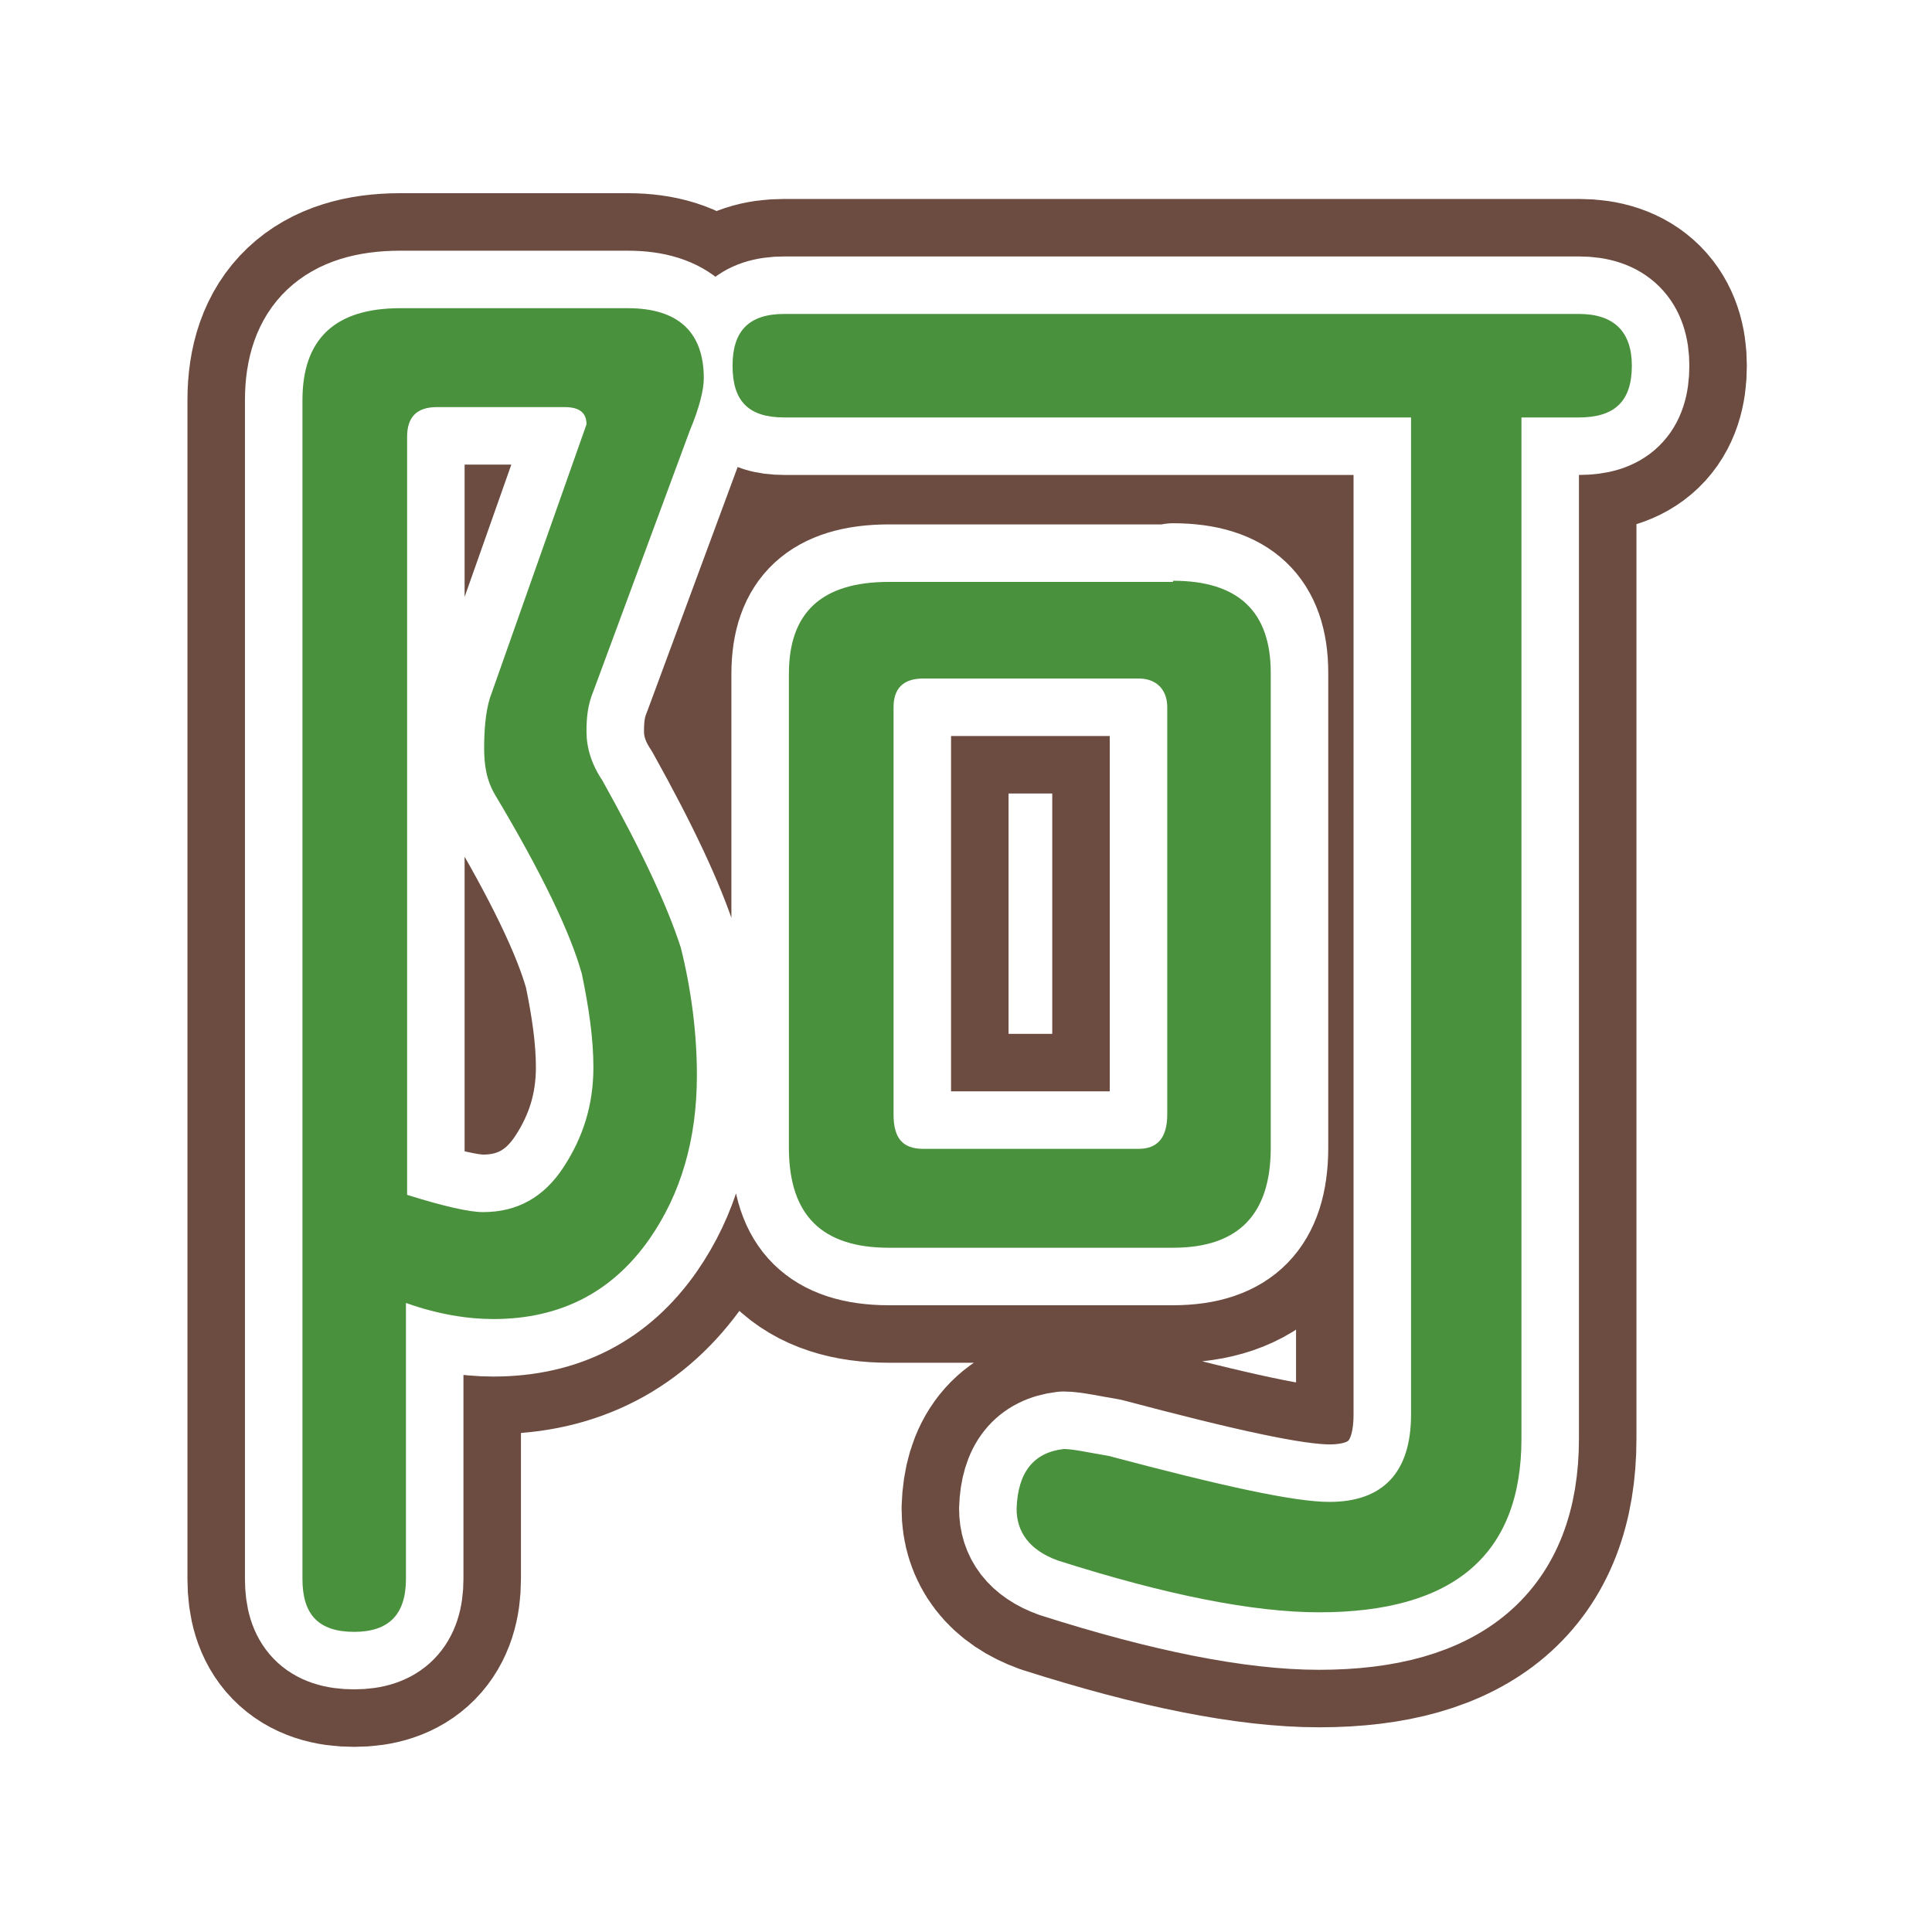 <?xml version="1.0" encoding="utf-8"?>
<!-- Generator: Adobe Illustrator 17.1.0, SVG Export Plug-In . SVG Version: 6.00 Build 0)  -->
<!DOCTYPE svg PUBLIC "-//W3C//DTD SVG 1.1//EN" "http://www.w3.org/Graphics/SVG/1.1/DTD/svg11.dtd">
<svg version="1.1" id="圖層_1" xmlns="http://www.w3.org/2000/svg" xmlns:xlink="http://www.w3.org/1999/xlink" x="0px" y="0px"
	 viewBox="0 0 168 168" enable-background="new 0 0 168 168" xml:space="preserve">
<filter id="dropshadow" width="130%" height="130%">
 	<feGaussianBlur in="SourceAlpha" stdDeviation="2"/> <!-- stdDeviation is how much to blur -->
 	<feOffset dx="5" dy="5" result="offsetblur"/> <!-- how much to offset -->
 	<feComponentTransfer>
        <feFuncA type="linear" slope="0.2"/>
    </feComponentTransfer>
 	<feMerge> 
 		<feMergeNode/> <!-- this contains the offset blurred image -->
 		<feMergeNode in="SourceGraphic"/> <!-- this contains the element that the filter is applied to -->
 	</feMerge>
</filter>
<g style="filter:url(#dropshadow)">
	<g>
		<path fill="none" stroke="#6C4B40" stroke-width="20" stroke-linecap="round" stroke-linejoin="round" stroke-miterlimit="10" d="
			M49.6,21.8c4.4,0,6.6,2.1,6.6,6.1c0,1-0.4,2.6-1.2,4.5l-8.4,22.7c-0.5,1.2-0.6,2.3-0.6,3.5c0,1.4,0.4,2.8,1.4,4.3
			c3.4,6.1,5.6,10.8,6.8,14.5c0.9,3.6,1.4,7.4,1.4,11.1c0,5.6-1.4,10.3-4.1,14.2c-3.2,4.6-7.7,7-13.6,7c-2.2,0-4.8-0.4-7.6-1.4v24
			c0,3.1-1.5,4.6-4.5,4.6c-3.1,0-4.5-1.5-4.5-4.6V29.8c0-5.3,2.8-8,8.5-8h6.1H49.6z M37,100.4c3,0,5.3-1.3,7-3.9
			c1.7-2.6,2.6-5.4,2.6-8.7c0-2.5-0.4-5.2-1-8.1c-1-3.6-3.5-8.8-7.5-15.5c-0.8-1.3-1-2.7-1-4.1c0-1.5,0.1-3.1,0.5-4.4L46,31.9
			c0-1-0.6-1.5-1.9-1.5H33c-1.8,0-2.6,0.9-2.6,2.6v65.9C33.6,99.9,35.8,100.4,37,100.4z M136.9,26.8c0,3.1-1.5,4.5-4.6,4.5h-5v88.8
			c0,10.1-5.9,15.1-17.6,15.1c-5.7,0-13.3-1.5-22.7-4.5c-2.5-0.9-3.6-2.5-3.6-4.5c0.1-3.2,1.5-4.9,4.1-5.2c0.8,0,2.1,0.3,3.9,0.6
			c9.8,2.6,16.1,4,19.2,4c4.6,0,7.1-2.5,7.1-7.6V31.3H63.2c-3.1,0-4.5-1.4-4.5-4.5c0-3,1.4-4.5,4.5-4.5h69.1
			C135.4,22.3,136.9,23.9,136.9,26.8z M97,45.5c5.7,0,8.5,2.7,8.5,8v41.3c0,5.8-2.8,8.7-8.5,8.7H72.3c-5.8,0-8.7-2.8-8.7-8.7V53.6
			c0-5.3,2.8-8,8.7-8H97z M96.5,91.9V56.5c0-1.5-0.9-2.5-2.5-2.5H75.3c-1.8,0-2.6,0.9-2.6,2.5v35.4c0,2.1,0.8,3,2.6,3H94
			C95.6,94.9,96.5,94,96.5,91.9z"/>
	</g>
	<g>
		<path fill="none" stroke="#FFFFFF" stroke-width="10" stroke-linecap="round" stroke-linejoin="round" stroke-miterlimit="10" d="
			M49.6,21.8c4.4,0,6.6,2.1,6.6,6.1c0,1-0.4,2.6-1.2,4.5l-8.4,22.7c-0.5,1.2-0.6,2.3-0.6,3.5c0,1.4,0.4,2.8,1.4,4.3
			c3.4,6.1,5.6,10.8,6.8,14.5c0.9,3.6,1.4,7.4,1.4,11.1c0,5.6-1.4,10.3-4.1,14.2c-3.2,4.6-7.7,7-13.6,7c-2.2,0-4.8-0.4-7.6-1.4v24
			c0,3.1-1.5,4.6-4.5,4.6c-3.1,0-4.5-1.5-4.5-4.6V29.8c0-5.3,2.8-8,8.5-8h6.1H49.6z M37,100.4c3,0,5.3-1.3,7-3.9
			c1.7-2.6,2.6-5.4,2.6-8.7c0-2.5-0.4-5.2-1-8.1c-1-3.6-3.5-8.8-7.5-15.5c-0.8-1.3-1-2.7-1-4.1c0-1.5,0.1-3.1,0.5-4.4L46,31.9
			c0-1-0.6-1.5-1.9-1.5H33c-1.8,0-2.6,0.9-2.6,2.6v65.9C33.6,99.9,35.8,100.4,37,100.4z M136.9,26.8c0,3.1-1.5,4.5-4.6,4.5h-5v88.8
			c0,10.1-5.9,15.1-17.6,15.1c-5.7,0-13.3-1.5-22.7-4.5c-2.5-0.9-3.6-2.5-3.6-4.5c0.1-3.2,1.5-4.9,4.1-5.2c0.8,0,2.1,0.3,3.9,0.6
			c9.8,2.6,16.1,4,19.2,4c4.6,0,7.1-2.5,7.1-7.6V31.3H63.2c-3.1,0-4.5-1.4-4.5-4.5c0-3,1.4-4.5,4.5-4.5h69.1
			C135.4,22.3,136.9,23.9,136.9,26.8z M97,45.5c5.7,0,8.5,2.7,8.5,8v41.3c0,5.8-2.8,8.7-8.5,8.7H72.3c-5.8,0-8.7-2.8-8.7-8.7V53.6
			c0-5.3,2.8-8,8.7-8H97z M96.5,91.9V56.5c0-1.5-0.9-2.5-2.5-2.5H75.3c-1.8,0-2.6,0.9-2.6,2.5v35.4c0,2.1,0.8,3,2.6,3H94
			C95.6,94.9,96.5,94,96.5,91.9z"/>
	</g>
	<g>
		<path fill="#49913C" d="M49.6,21.8c4.4,0,6.6,2.1,6.6,6.1c0,1-0.4,2.6-1.2,4.5l-8.4,22.7c-0.5,1.2-0.6,2.3-0.6,3.5
			c0,1.4,0.4,2.8,1.4,4.3c3.4,6.1,5.6,10.8,6.8,14.5c0.9,3.6,1.4,7.4,1.4,11.1c0,5.6-1.4,10.3-4.1,14.2c-3.2,4.6-7.7,7-13.6,7
			c-2.2,0-4.8-0.4-7.6-1.4v24c0,3.1-1.5,4.6-4.5,4.6c-3.1,0-4.5-1.5-4.5-4.6V29.8c0-5.3,2.8-8,8.5-8h6.1H49.6z M37,100.4
			c3,0,5.3-1.3,7-3.9c1.7-2.6,2.6-5.4,2.6-8.7c0-2.5-0.4-5.2-1-8.1c-1-3.6-3.5-8.8-7.5-15.5c-0.8-1.3-1-2.7-1-4.1
			c0-1.5,0.1-3.1,0.5-4.4L46,31.9c0-1-0.6-1.5-1.9-1.5H33c-1.8,0-2.6,0.9-2.6,2.6v65.9C33.6,99.9,35.8,100.4,37,100.4z M136.9,26.8
			c0,3.1-1.5,4.5-4.6,4.5h-5v88.8c0,10.1-5.9,15.1-17.6,15.1c-5.7,0-13.3-1.5-22.7-4.5c-2.5-0.9-3.6-2.5-3.6-4.5
			c0.1-3.2,1.5-4.9,4.1-5.2c0.8,0,2.1,0.3,3.9,0.6c9.8,2.6,16.1,4,19.2,4c4.6,0,7.1-2.5,7.1-7.6V31.3H63.2c-3.1,0-4.5-1.4-4.5-4.5
			c0-3,1.4-4.5,4.5-4.5h69.1C135.4,22.3,136.9,23.9,136.9,26.8z M97,45.5c5.7,0,8.5,2.7,8.5,8v41.3c0,5.8-2.8,8.7-8.5,8.7H72.3
			c-5.8,0-8.7-2.8-8.7-8.7V53.6c0-5.3,2.8-8,8.7-8H97z M96.5,91.9V56.5c0-1.5-0.9-2.5-2.5-2.5H75.3c-1.8,0-2.6,0.9-2.6,2.5v35.4
			c0,2.1,0.8,3,2.6,3H94C95.6,94.9,96.5,94,96.5,91.9z"/>
	</g>
</g>
</svg>
